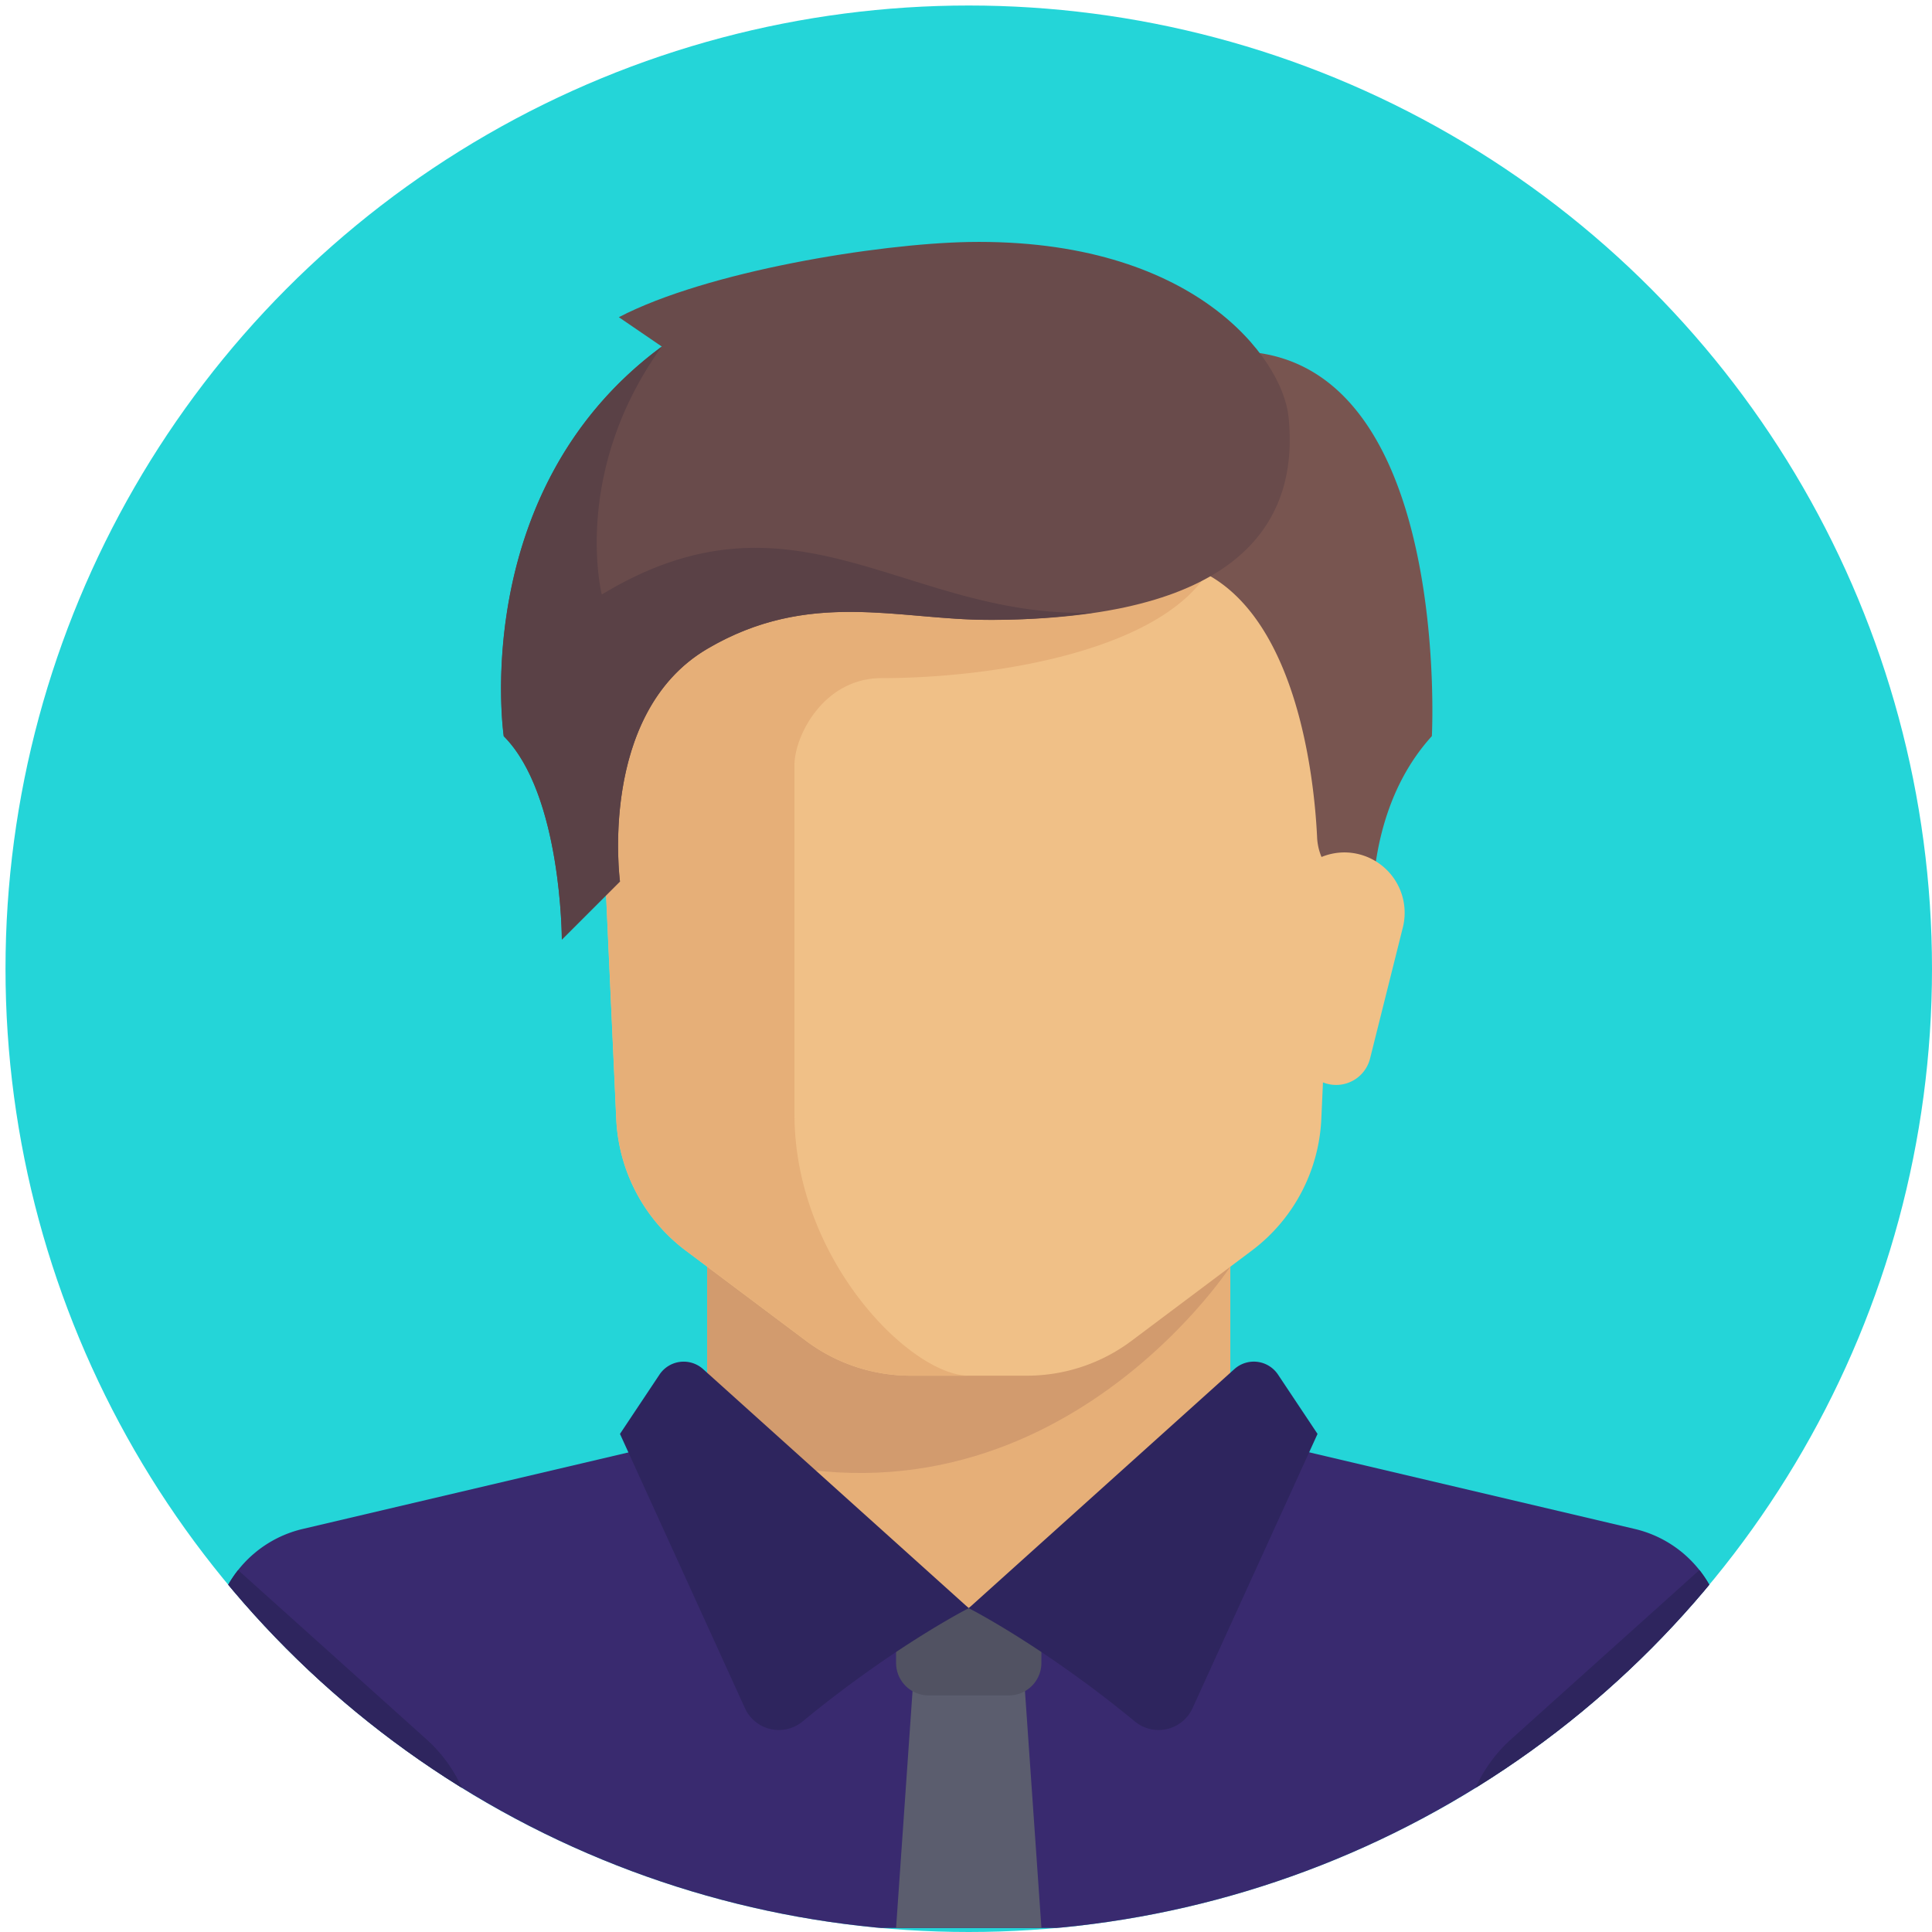 <svg xmlns="http://www.w3.org/2000/svg" xmlns:xlink="http://www.w3.org/1999/xlink" viewBox="0 0 512 512"><defs><style>.cls-1{fill:none}.cls-2{fill:#e6af78}.cls-3{clip-path:url(#clip-path)}.cls-4{fill:#24d5d8}.cls-5{fill:#392a6f}.cls-6{fill:#d29b6e}.cls-7{fill:#f0c087}.cls-8{fill:#2e255e}.cls-9{fill:#5b5d6e}.cls-10{fill:#515262}.cls-11{fill:#785550}.cls-12{fill:#694b4b}.cls-13{fill:#5a4146}</style><clipPath id="clip-path"><circle cx="256.73" cy="256.73" r="255.27" class="cls-1"/></clipPath></defs><title>avatar-colored</title><g id="Layer_1" data-name="Layer 1"><path d="M141.68,245.74l8.7,34.78a9.26,9.26,0,0,0,9,7h0a9.26,9.26,0,0,0,9.19-8.11L173,243.85a16,16,0,0,0-15.83-17.93h0A16,16,0,0,0,141.68,245.74Z" class="cls-2"/><g class="cls-3"><circle cx="256.73" cy="256.73" r="255.27" class="cls-4"/><polygon points="326.05 379.97 326.05 326.05 187.41 326.05 187.41 379.97 256.73 441.59 326.05 379.97" class="cls-2"/><path d="M433.24,405.19l-95.31-22.43a15.32,15.32,0,0,1-4-1.61l-77.2,45L182.54,379a15.34,15.34,0,0,1-7,3.79L80.22,405.19a30.81,30.81,0,0,0-23.75,30v60.33a15.4,15.4,0,0,0,15.41,15.41H441.59A15.4,15.4,0,0,0,457,495.51V435.18A30.81,30.81,0,0,0,433.24,405.19Z" class="cls-5"/><path d="M187.41,326.05v56.89c87.33,31.46,138.65-47.28,138.65-47.28v-9.61H187.41Z" class="cls-6"/><path d="M156.6,148.9l6.71,147.67a46.21,46.21,0,0,0,18.44,34.87l31.85,23.89a46.22,46.22,0,0,0,27.73,9.24h30.81a46.22,46.22,0,0,0,27.73-9.24l31.85-23.89a46.22,46.22,0,0,0,18.44-34.87l6.71-147.67Z" class="cls-7"/><path d="M233.62,179.71c30.81,0,77-7.7,88-30.81h-165l6.71,147.67a46.21,46.21,0,0,0,18.44,34.87l31.85,23.89a46.22,46.22,0,0,0,27.73,9.24h15.41c-15.41,0-46.22-30.81-46.22-69.32V202.81C210.51,195.11,218.22,179.71,233.62,179.71Z" class="cls-2"/><path d="M113,460.92,63.1,416.09a30.76,30.76,0,0,0-6.63,19.09v60.33a15.4,15.4,0,0,0,15.41,15.41h53.92V489.58A38.52,38.52,0,0,0,113,460.92Z" class="cls-8"/><path d="M400.45,460.92l49.91-44.84A30.76,30.76,0,0,1,457,435.18v60.33a15.4,15.4,0,0,1-15.41,15.41H387.67V489.58A38.51,38.51,0,0,1,400.45,460.92Z" class="cls-8"/><polygon points="275.99 510.91 237.47 510.91 242.29 441.59 271.17 441.59 275.99 510.91" class="cls-9"/><path d="M276,426.19H237.47v14.5a8.61,8.61,0,0,0,8.61,8.61h21.29a8.61,8.61,0,0,0,8.61-8.61v-14.5Z" class="cls-10"/><path d="M186.32,362.82l70.41,63.36s-19.72,10-44,30a9.88,9.88,0,0,1-15.3-3.46L164.3,380l10.46-15.7A7.7,7.7,0,0,1,186.32,362.82Z" class="cls-8"/><path d="M327.13,362.82l-70.41,63.36s19.72,10,44,30a9.88,9.88,0,0,0,15.3-3.46L349.16,380l-10.46-15.7A7.7,7.7,0,0,0,327.13,362.82Z" class="cls-8"/><path d="M303.43,97.87l7.22,51c33,6.59,37.71,58.32,38.4,73.1a15.19,15.19,0,0,0,2.43,7.53L364.05,249s-4.3-32.25,15.41-53.92C379.46,195.11,386.23,67.06,303.43,97.87Z" class="cls-11"/><path d="M371.78,245.74l-8.7,34.78a9.26,9.26,0,0,1-9,7h0a9.26,9.26,0,0,1-9.19-8.11l-4.45-35.58a16,16,0,0,1,15.83-17.93h0A16,16,0,0,1,371.78,245.74Z" class="cls-7"/><path d="M164,84.06l11.39,7.78c-51.51,38-41.88,103.26-41.88,103.26C148.89,210.51,148.89,249,148.89,249l15.41-15.41s-5.95-44.5,23.11-61.62c27-15.89,50.55-7.7,74.62-7.7,64.51,0,82.56-24.31,79.43-53.92-1.62-15.32-25-47.23-84.73-46.22C232.64,64.58,187.41,71.87,164,84.06Z" class="cls-12"/><path d="M159.48,157.56s-8.18-32.25,15.89-65.71c-51.51,38-41.88,103.26-41.88,103.26C148.89,210.52,148.89,249,148.89,249l15.41-15.41s-5.95-44.5,23.11-61.62c27-15.89,50.55-7.7,74.62-7.7a189.34,189.34,0,0,0,27.78-1.91C240.12,164.06,210.84,126.43,159.48,157.56Z" class="cls-13"/></g></g></svg>